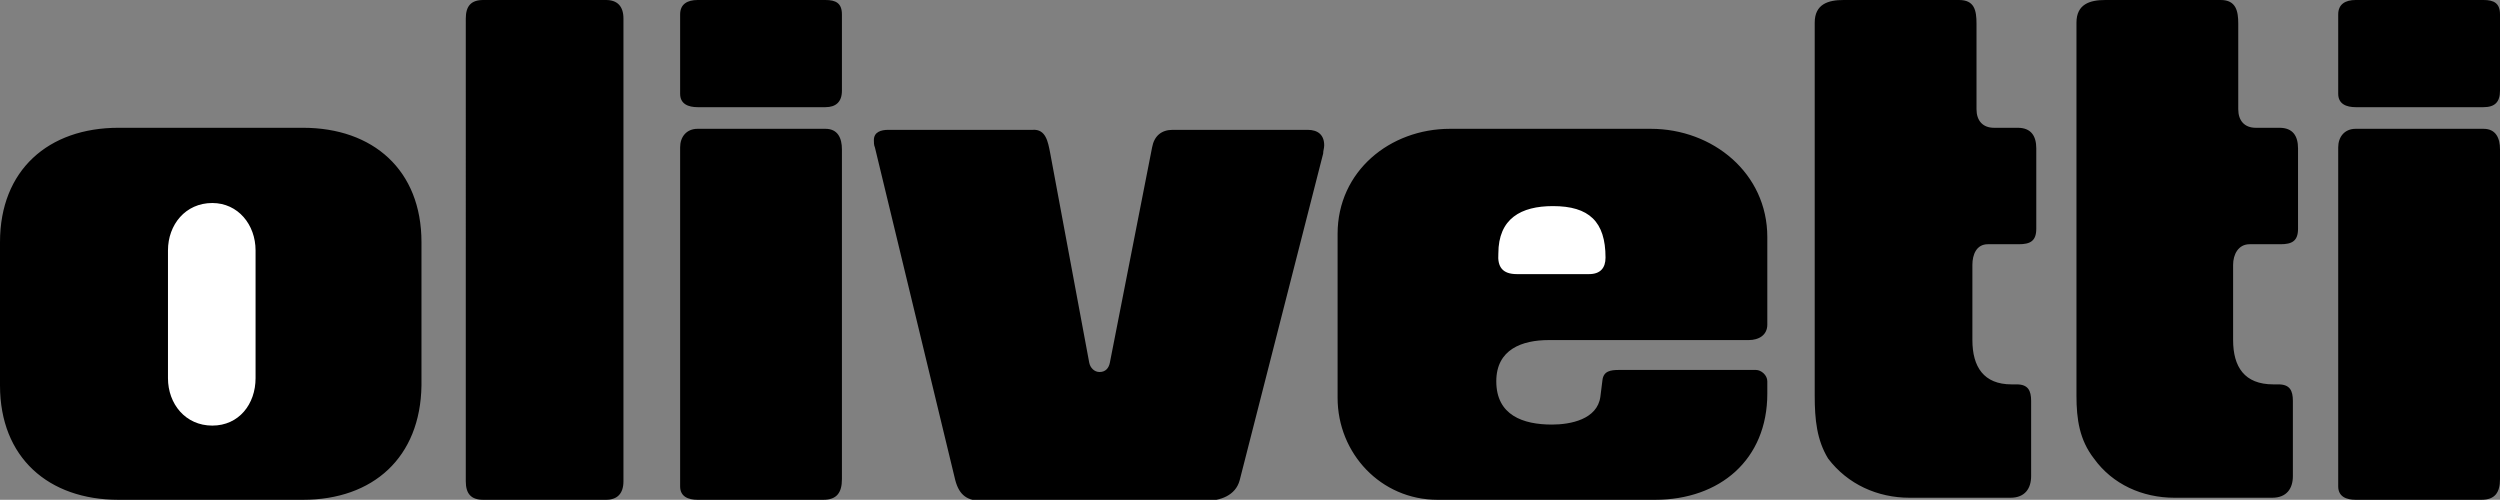 <?xml version="1.0" encoding="utf-8"?>
<!-- Generator: Adobe Illustrator 21.1.0, SVG Export Plug-In . SVG Version: 6.00 Build 0)  -->
<svg version="1.1" id="Layer_1" xmlns="http://www.w3.org/2000/svg" xmlns:xlink="http://www.w3.org/1999/xlink" x="0px" y="0px"
	 viewBox="0 0 242.6 48.5" style="enable-background:new 0 0 242.6 48.5;" xml:space="preserve">
<rect x="0" y="0" width="242.6" height="48.5" fill="#808080" stroke="none"/>
<style type="text/css">
	.st0{fill:#FFFFFF;}
</style>
<path d="M46.9,0h11.9c1.1,0,1.7,0.6,1.7,1.8v44.9c0,1.2-0.6,1.8-1.7,1.8H46.9c-1.2,0-1.7-0.6-1.7-1.8V1.8C45.2,0.6,45.7,0,46.9,0z
	 M29.4,48.5H11.5C4.7,48.5,0,44.4,0,37.4V23.5c0-7,4.7-11.1,11.5-11.1h17.9c6.8,0,11.5,4.1,11.5,11.1v13.9
	C40.8,44.4,36.2,48.5,29.4,48.5L29.4,48.5z M66,14.5v-0.2c0-1,0.6-1.8,1.7-1.8h12.4c1.2,0,1.6,0.9,1.6,2v32c0,1.3-0.5,2-1.8,2H67.7
	c-0.9,0-1.7-0.3-1.7-1.3V14.5z M80.1,10.4H67.7c-0.9,0-1.7-0.3-1.7-1.3V1.4c0-1,0.7-1.4,1.7-1.4h12.4c1,0,1.6,0.3,1.6,1.4v7.4
	C81.7,9.9,81.1,10.4,80.1,10.4z M101.9,14.8l3.8,20.4c0.1,0.5,0.5,0.9,1,0.9c0.6,0,0.9-0.4,1-0.9l4.1-20.9c0.2-1.1,0.9-1.7,2-1.7
	h13.1c1,0,1.6,0.5,1.6,1.5c0,0.3-0.1,0.5-0.1,0.8l-8.1,31.7c-0.4,1.5-1.9,2-3.3,2H95.3c-1.4,0-2.2-0.5-2.6-2l-7.8-32.3
	c-0.1-0.2-0.1-0.5-0.1-0.7c0-0.8,0.7-1,1.4-1h14C101.5,12.5,101.7,13.8,101.9,14.8L101.9,14.8z M170.2,35.9h0.2
	c0.5,0,1.1,0.5,1.1,1.1v1.2c0,6.4-4.6,10.3-10.9,10.3h-21.1c-5.5,0-9.7-4.5-9.7-9.9V22.7c0-6.1,5.1-10.2,10.9-10.2h19.5
	c6,0,11.3,4.3,11.3,10.5v8.5c0,1-0.8,1.5-1.8,1.5h-19.4c-2.6,0-5.1,0.9-5.1,4c0,3.3,2.6,4.2,5.4,4.2c1.8,0,4.4-0.5,4.7-2.7l0.2-1.6
	c0.1-0.9,0.8-1,1.6-1L170.2,35.9L170.2,35.9L170.2,35.9z M176.1,38.4V2.2c0-1.8,1.3-2.2,2.8-2.2h11.2c1.5,0,1.7,1,1.7,2.3v8.3
	c0,1.1,0.6,1.8,1.7,1.8h2.3c1.3,0,1.8,0.8,1.8,2v7.8c0,1.2-0.6,1.5-1.7,1.5h-3c-1.1,0-1.5,1-1.5,2v7.3c0,2.6,1.1,4.3,3.8,4.3h0.5
	c1.1,0,1.4,0.6,1.4,1.6v7.3c0,1.2-0.6,2.1-2,2.1h-9.8c-3.1,0-6-1.3-7.9-3.8C176.3,42.7,176.1,40.7,176.1,38.4L176.1,38.4z
	 M201.5,38.4V2.2c0-1.8,1.3-2.2,2.8-2.2h11.2c1.5,0,1.7,1.1,1.7,2.3v8.3c0,1.1,0.6,1.8,1.7,1.8h2.3c1.3,0,1.8,0.8,1.8,2v7.8
	c0,1.2-0.6,1.5-1.7,1.5h-3c-1.1,0-1.6,1-1.6,2v7.3c0,2.6,1.1,4.3,3.9,4.3h0.5c1.1,0,1.4,0.6,1.4,1.6v7.3c0,1.2-0.6,2.1-2,2.1H211
	c-3.1,0-6-1.3-7.8-3.8C201.8,42.7,201.5,40.7,201.5,38.4L201.5,38.4z M226.9,14.5v-0.2c0-1,0.6-1.8,1.7-1.8H241c1.2,0,1.6,0.9,1.6,2
	v32c0,1.3-0.5,2-1.8,2h-12.2c-0.9,0-1.7-0.3-1.7-1.3L226.9,14.5L226.9,14.5z M241,10.4h-12.4c-0.9,0-1.7-0.3-1.7-1.3V1.4
	c0-1,0.7-1.4,1.7-1.4H241c1,0,1.6,0.3,1.6,1.4v7.4C242.6,9.9,242.1,10.4,241,10.4z"/>
<path class="st0" d="M16.3,24.3v12.4c0,2.5,1.7,4.6,4.3,4.6c2.6,0,4.2-2.1,4.2-4.6V24.3c0-2.5-1.7-4.6-4.2-4.6
	C18,19.7,16.3,21.8,16.3,24.3z M147.2,26.6h7c1.1,0,1.6-0.6,1.6-1.6c0-3.5-1.6-5-5.1-5c-3.1,0-5.3,1.2-5.3,4.6
	C145.3,25.9,145.8,26.6,147.2,26.6L147.2,26.6z"/>
</svg>
